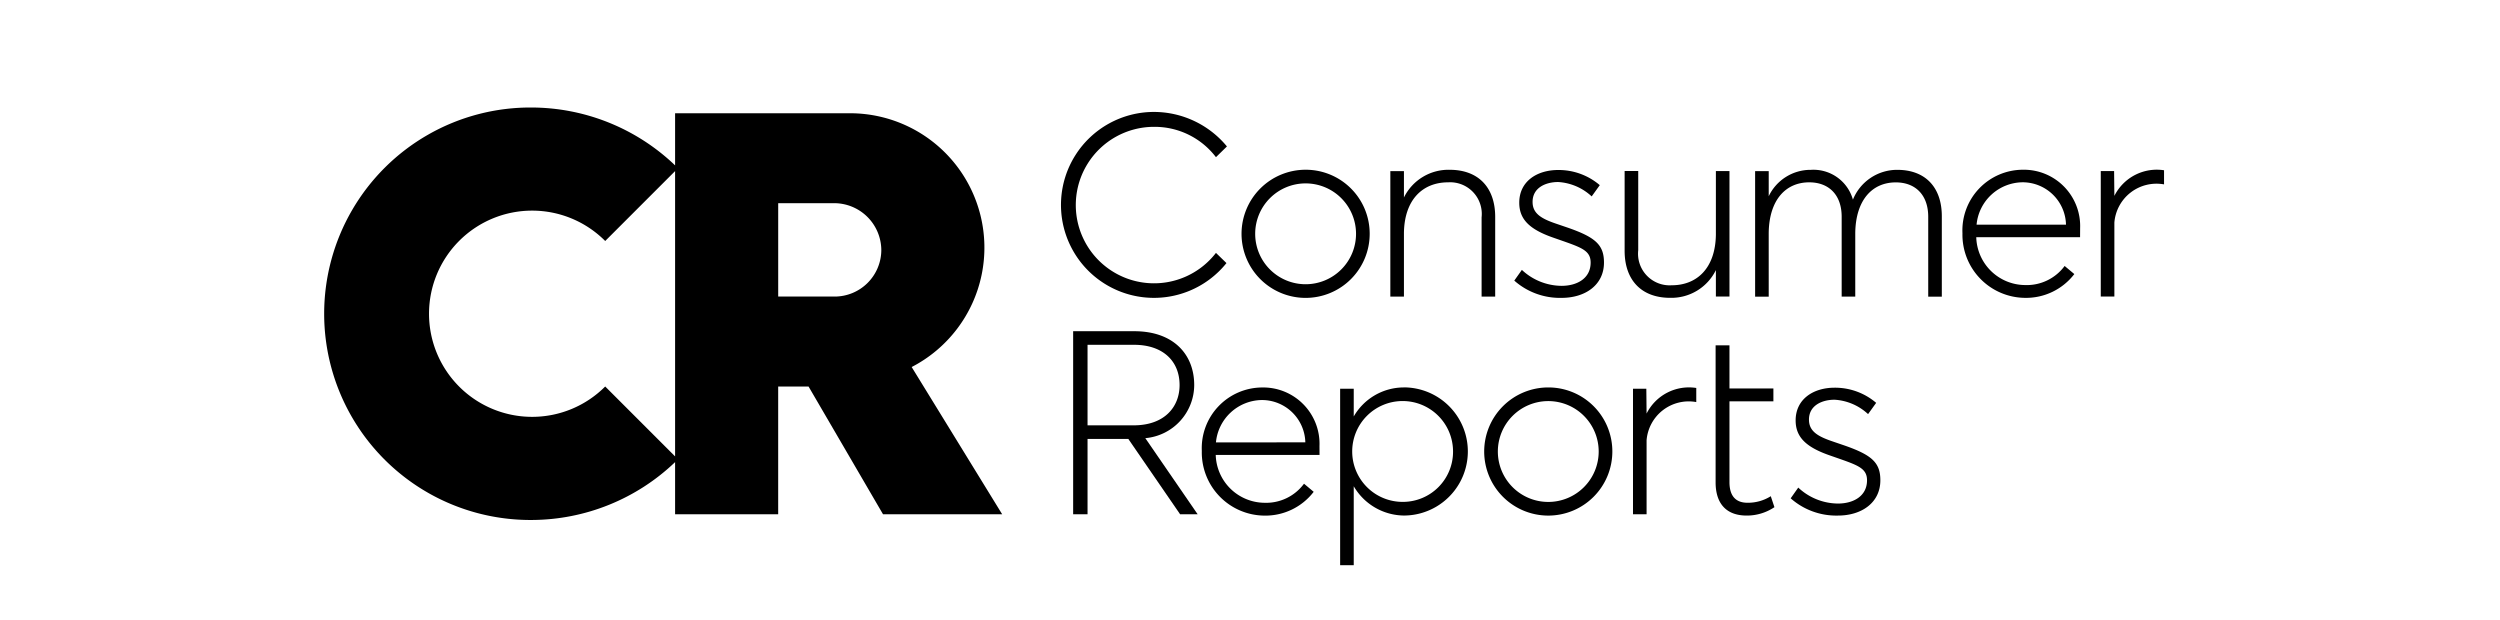 <svg xmlns="http://www.w3.org/2000/svg" width="238" height="59" viewBox="0 0 238 59">
  <g id="Group_678" data-name="Group 678" transform="translate(-140 -2747)">
    <g id="Group_666" data-name="Group 666" transform="translate(-20 48)">
      <path id="Path_114" data-name="Path 114" d="M141.252,106.122h0a19.634,19.634,0,1,0,0,39.267,19.836,19.836,0,0,0,13.634-5.509v4.962H164.7V132.682h2.891l7.089,12.161h11.343l-8.615-14.015a12.792,12.792,0,0,0-5.891-24.159H154.886v4.962a19.836,19.836,0,0,0-13.634-5.509m6.98,12.708,6.654-6.654v27.159l-6.654-6.654a9.816,9.816,0,1,1,0-13.852m16.47,5.29V115.23h5.344a4.493,4.493,0,0,1,4.472,4.472,4.446,4.446,0,0,1-4.472,4.418Z" transform="translate(69.383 2603.113)"/>
      <path id="Path_115" data-name="Path 115" d="M324.556,125.263v-7.045a4.022,4.022,0,0,1,4.729-3.635v-1.344a4.51,4.51,0,0,0-4.729,2.44l-.025-2.364h-1.27v11.948Z" transform="translate(36.732 2601.97)"/>
      <path id="Path_116" data-name="Path 116" d="M318.752,118.767a5.364,5.364,0,0,0-5.477-5.577,5.774,5.774,0,0,0-5.725,6.048,6.011,6.011,0,0,0,5.949,6.149,5.791,5.791,0,0,0,4.7-2.265l-.921-.771a4.486,4.486,0,0,1-3.784,1.817,4.684,4.684,0,0,1-4.63-4.556h9.883Zm-9.858-.349a4.448,4.448,0,0,1,4.356-4.033,4.133,4.133,0,0,1,4.157,4.033Z" transform="translate(39.276 2601.969)"/>
      <path id="Path_117" data-name="Path 117" d="M285.29,119.189c.049-3.161,1.643-4.8,3.859-4.8,1.867,0,3.111,1.2,3.087,3.336v7.543h1.294v-6.074c.05-3.161,1.643-4.8,3.859-4.8,1.867,0,3.112,1.2,3.087,3.336v7.543h1.294v-7.592c.025-2.788-1.544-4.481-4.232-4.481a4.539,4.539,0,0,0-4.231,2.838,3.9,3.9,0,0,0-4.008-2.838,4.411,4.411,0,0,0-4.008,2.514v-2.389h-1.295v11.948h1.295Z" transform="translate(43.091 2601.969)"/>
      <path id="Path_118" data-name="Path 118" d="M277.862,125.287h1.294V113.339h-1.294v6.074c-.05,3.162-1.793,4.8-4.207,4.8a3.01,3.01,0,0,1-3.186-3.336v-7.542h-1.295v7.592c0,2.788,1.593,4.481,4.332,4.481a4.722,4.722,0,0,0,4.356-2.639Z" transform="translate(45.49 2601.945)"/>
      <path id="Path_119" data-name="Path 119" d="M257.361,122.729l-.722,1.021a6.549,6.549,0,0,0,4.506,1.643c2.24,0,4.033-1.219,4.033-3.361,0-1.692-.822-2.414-3.486-3.336l-1.021-.348c-1.493-.5-2.29-1-2.29-2.091,0-1.369,1.27-1.892,2.44-1.892a5.118,5.118,0,0,1,3.186,1.369l.771-1.071a6.028,6.028,0,0,0-3.957-1.443c-2.042,0-3.709,1.095-3.709,3.112,0,1.543.921,2.513,3.186,3.31l1.145.4c1.693.6,2.465.921,2.465,1.99,0,1.544-1.344,2.216-2.763,2.216a5.584,5.584,0,0,1-3.784-1.519" transform="translate(47.521 2601.964)"/>
      <path id="Path_120" data-name="Path 120" d="M243.855,119.189c.05-3.161,1.792-4.8,4.206-4.8a3.012,3.012,0,0,1,3.187,3.336v7.543h1.294v-7.592c0-2.788-1.592-4.481-4.33-4.481a4.72,4.72,0,0,0-4.357,2.638v-2.513H242.56v11.948h1.295Z" transform="translate(49.8 2601.969)"/>
      <path id="Path_121" data-name="Path 121" d="M231.763,113.19a6.1,6.1,0,1,0,6.1,6.1,6.088,6.088,0,0,0-6.1-6.1m0,10.9a4.8,4.8,0,1,1,4.8-4.8,4.8,4.8,0,0,1-4.8,4.8" transform="translate(52.531 2601.969)"/>
      <path id="Path_122" data-name="Path 122" d="M219.9,120.044a7.448,7.448,0,1,1-5.9-12,7.336,7.336,0,0,1,5.9,2.888l1.045-1.022A9.025,9.025,0,0,0,214,106.626a8.85,8.85,0,1,0,6.9,14.388Z" transform="translate(55.859 2603.031)"/>
      <path id="Path_123" data-name="Path 123" d="M288.757,147.458l-.722,1.022a6.546,6.546,0,0,0,4.505,1.642c2.24,0,4.033-1.219,4.033-3.361,0-1.692-.821-2.414-3.486-3.335l-1.02-.349c-1.494-.5-2.29-1-2.29-2.091,0-1.369,1.27-1.892,2.44-1.892a5.115,5.115,0,0,1,3.186,1.369l.771-1.071a6.027,6.027,0,0,0-3.957-1.443c-2.042,0-3.709,1.1-3.709,3.112,0,1.543.921,2.514,3.186,3.311l1.145.4c1.693.6,2.465.921,2.465,1.99,0,1.544-1.344,2.216-2.763,2.216a5.581,5.581,0,0,1-3.783-1.519" transform="translate(42.437 2597.96)"/>
      <path id="Path_124" data-name="Path 124" d="M285.111,148.546l-.349-1.046a4.075,4.075,0,0,1-2.215.623c-1.17,0-1.718-.7-1.718-1.967v-7.691h4.182v-1.22h-4.182v-4.107H279.51v13.045c0,1.966.97,3.16,2.962,3.16a4.7,4.7,0,0,0,2.639-.8" transform="translate(43.816 2598.739)"/>
      <path id="Path_125" data-name="Path 125" d="M271.419,149.992v-7.044a4.023,4.023,0,0,1,4.73-3.636v-1.343a4.509,4.509,0,0,0-4.73,2.439l-.025-2.364h-1.269v11.948Z" transform="translate(45.336 2597.965)"/>
      <path id="Path_126" data-name="Path 126" d="M259.327,137.919a6.1,6.1,0,1,0,6.1,6.1,6.088,6.088,0,0,0-6.1-6.1m0,10.9a4.8,4.8,0,1,1,4.8-4.8,4.8,4.8,0,0,1-4.8,4.8" transform="translate(48.068 2597.965)"/>
      <path id="Path_127" data-name="Path 127" d="M242.882,137.919a5.511,5.511,0,0,0-4.729,2.764v-2.639h-1.295v16.8h1.295v-7.518a5.6,5.6,0,0,0,4.8,2.788,6.1,6.1,0,0,0-.075-12.2m0,10.9a4.8,4.8,0,1,1,4.729-4.8,4.775,4.775,0,0,1-4.729,4.8" transform="translate(50.723 2597.965)"/>
      <path id="Path_128" data-name="Path 128" d="M232.347,143.5a5.363,5.363,0,0,0-5.476-5.577,5.775,5.775,0,0,0-5.726,6.049,6.012,6.012,0,0,0,5.95,6.149,5.793,5.793,0,0,0,4.7-2.265l-.921-.772A4.486,4.486,0,0,1,227.1,148.9a4.685,4.685,0,0,1-4.63-4.557h9.882Zm-9.857-.349a4.449,4.449,0,0,1,4.356-4.033A4.135,4.135,0,0,1,231,143.147Z" transform="translate(53.268 2597.965)"/>
      <path id="Path_129" data-name="Path 129" d="M213.4,141.714a5.1,5.1,0,0,0,4.655-5.053c0-2.963-2.016-5.128-5.7-5.128h-5.825v17.425H207.9v-7.169h3.883l4.929,7.169h1.669Zm-5.5-1.219v-7.668h4.43c2.739,0,4.332,1.544,4.332,3.834,0,2.042-1.395,3.833-4.381,3.833Z" transform="translate(55.634 2598.999)"/>
    </g>
    <rect id="Rectangle_429" data-name="Rectangle 429" width="238" height="59" transform="translate(140 2747)" fill="none" opacity="0.213"/>
  </g>
</svg>
